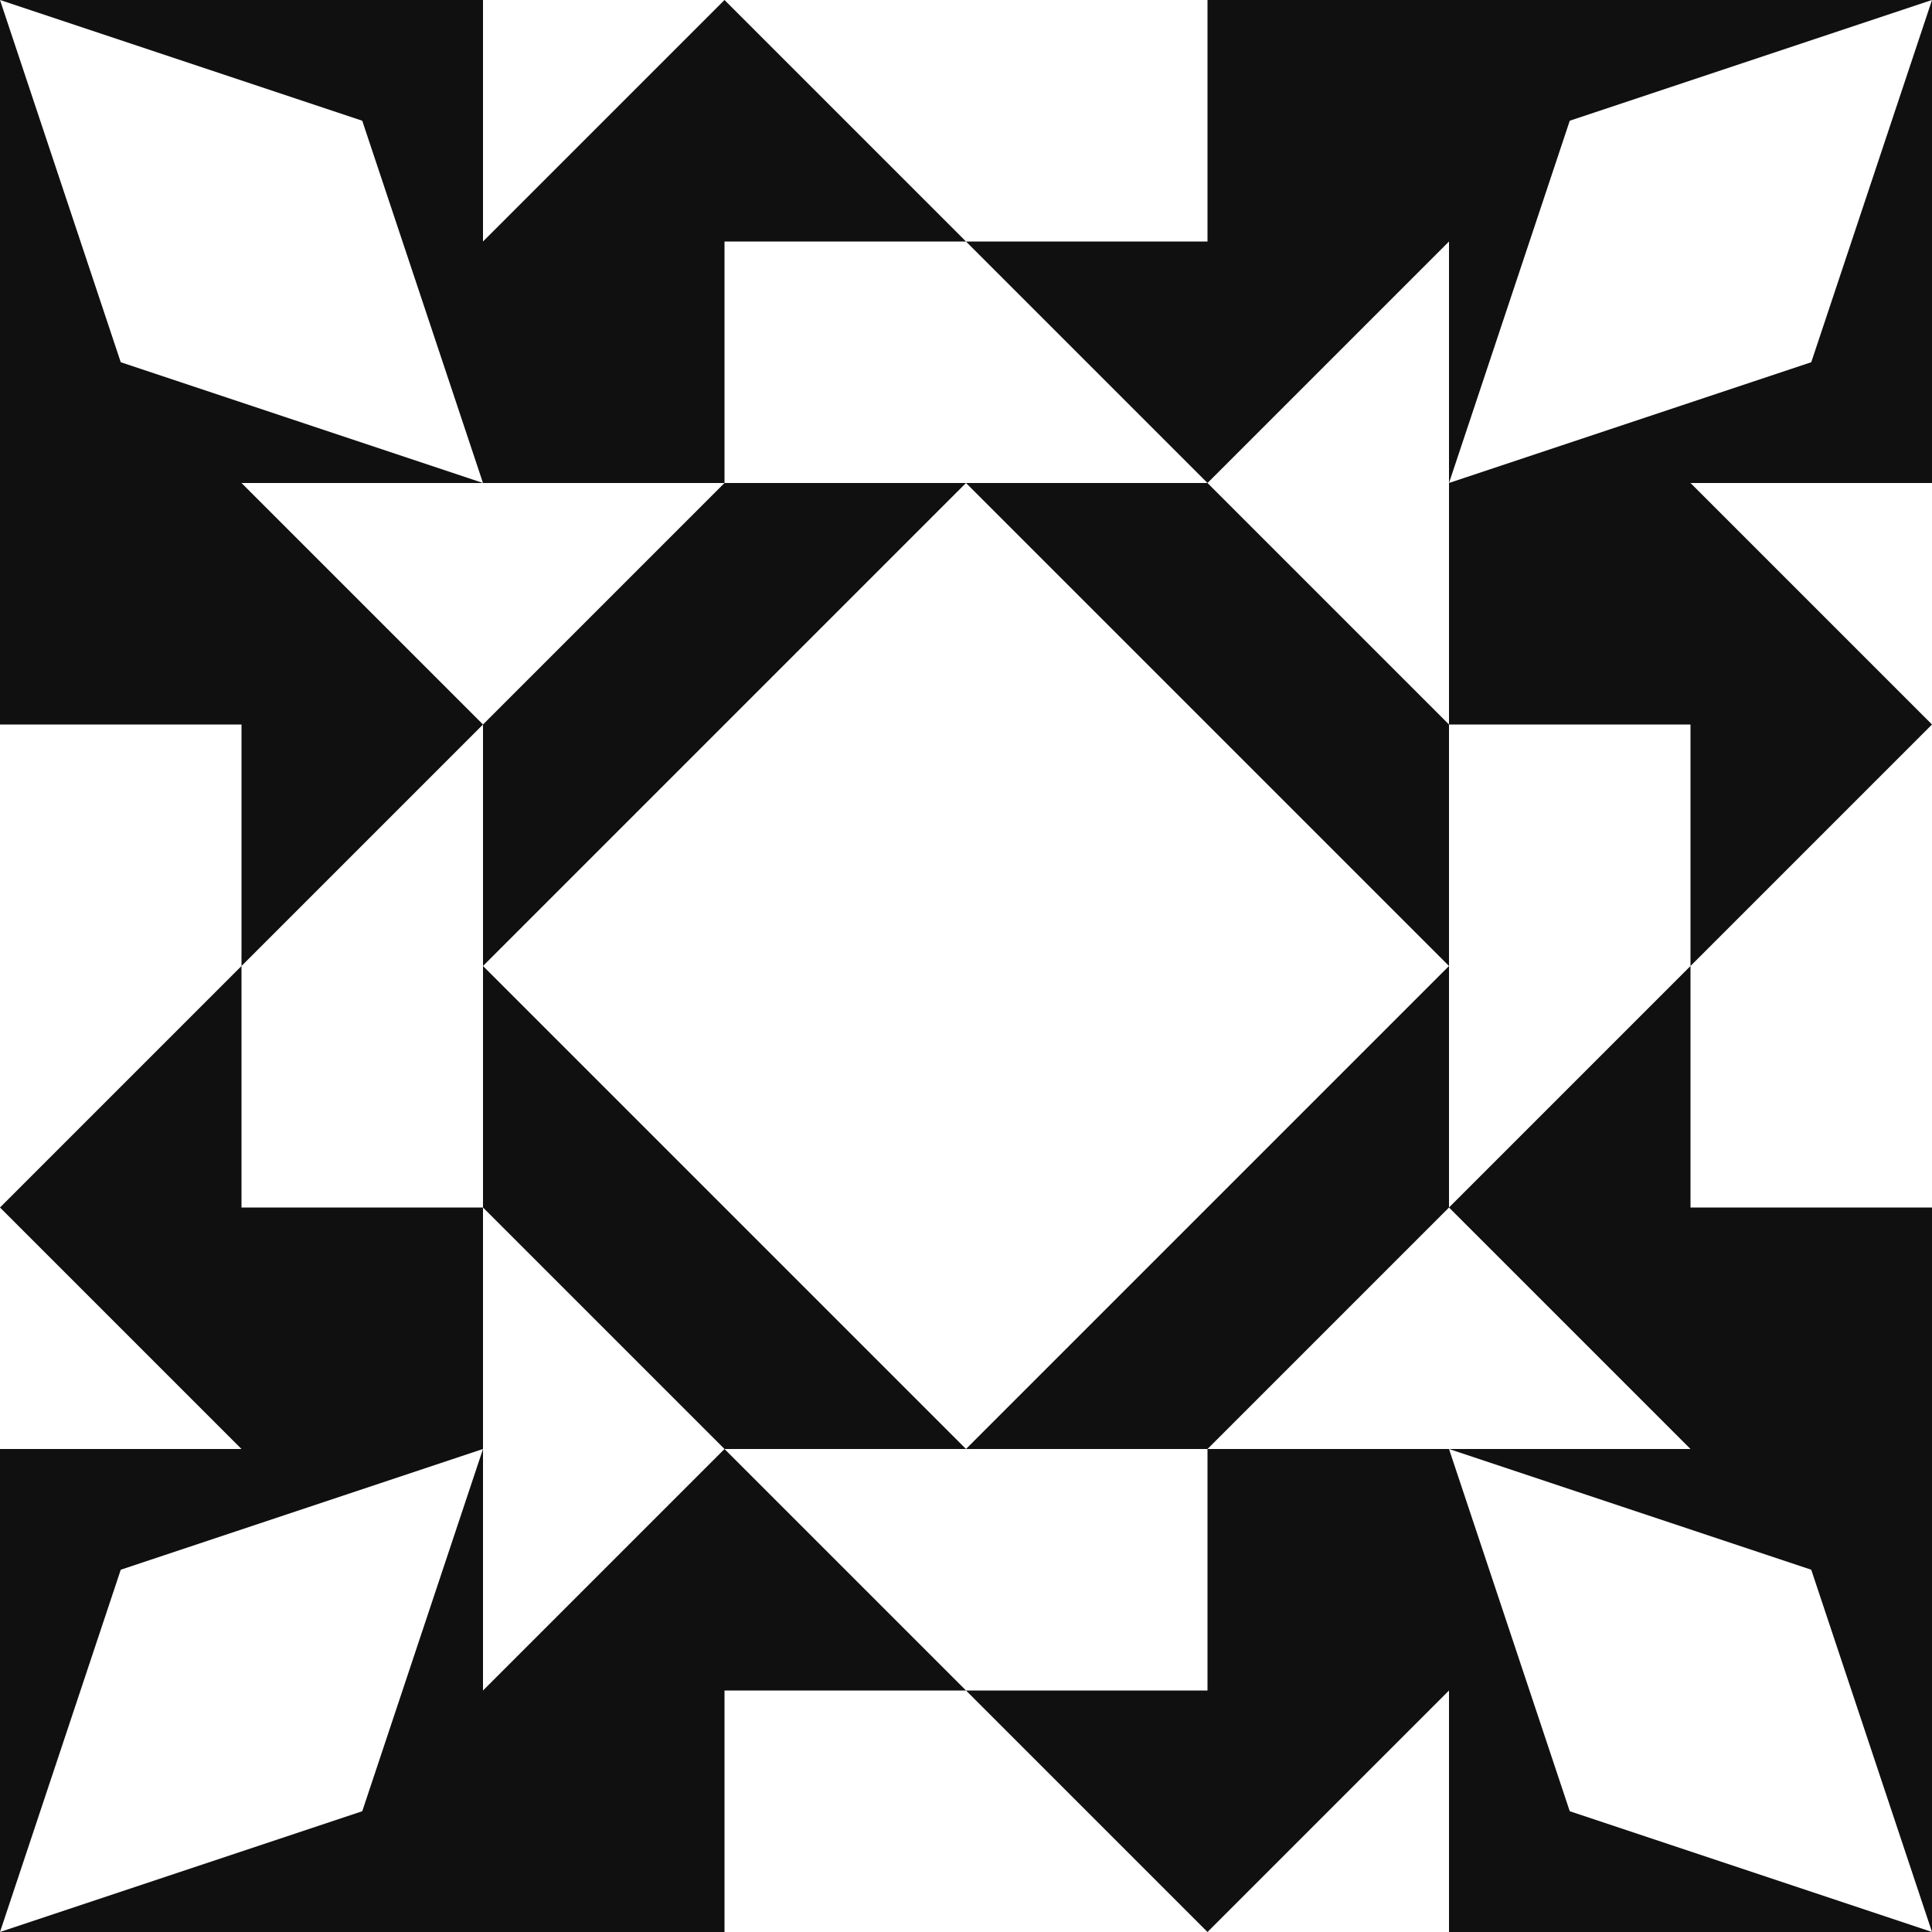 <?xml version="1.0" standalone="no"?>
<!DOCTYPE svg PUBLIC
   "-//W3C//DTD SVG 1.1/EN"
   "http://www.w3.org/Graphics/SVG/1.1/DTD/svg11.dtd">

<svg width="480" height="480" version="1.1"
     xmlns="http://www.w3.org/2000/svg">
  <title>a boring SVG shape</title>
  <desc>
    Lua generator commit: 2472d776
    Generated from hex: 11123e66 b6a2eb0a
    1 1 shape=7 turn=3 invert=0
    2 1 shape=7 turn=4 invert=0
    2 2 shape=7 turn=5 invert=0
    1 2 shape=7 turn=6 invert=0
    0 0 shape=13 turn=3 invert=1
    3 0 shape=13 turn=4 invert=1
    3 3 shape=13 turn=5 invert=1
    0 3 shape=13 turn=6 invert=1
    1 0 shape=9 turn=2 invert=0
    2 0 shape=9 turn=0 invert=0
    3 1 shape=9 turn=3 invert=0
    3 2 shape=9 turn=1 invert=0
    2 3 shape=9 turn=4 invert=0
    1 3 shape=9 turn=2 invert=0
    0 2 shape=9 turn=5 invert=0
    0 1 shape=9 turn=3 invert=0
  </desc>
  <path d="M 120 240 L 120 180 L 180 120 L 240 120 Z" fill="#101010" />
  <path d="M 240 120 L 300 120 L 360 180 L 360 240 Z" fill="#101010" />
  <path d="M 360 240 L 360 300 L 300 360 L 240 360 Z" fill="#101010" />
  <path d="M 240 360 L 180 360 L 120 300 L 120 240 Z" fill="#101010" />
  <path d="M 0 0 L 90 30 L 120 120 L 30 90 Z M 0 120 L 120 120 L 120 0 L 0 0 Z" fill="#101010" />
  <path d="M 480 0 L 450 90 L 360 120 L 390 30 Z M 360 0 L 360 120 L 480 120 L 480 0 Z" fill="#101010" />
  <path d="M 480 480 L 390 450 L 360 360 L 450 390 Z M 480 360 L 360 360 L 360 480 L 480 480 Z" fill="#101010" />
  <path d="M 0 480 L 30 390 L 120 360 L 90 450 Z M 120 480 L 120 360 L 0 360 L 0 480 Z" fill="#101010" />
  <path d="M 180 120 L 120 120 L 120 60 L 180 0 L 240 60 L 180 60 Z" fill="#101010" />
  <path d="M 300 0 L 360 0 L 360 60 L 300 120 L 240 60 L 300 60 Z" fill="#101010" />
  <path d="M 360 180 L 360 120 L 420 120 L 480 180 L 420 240 L 420 180 Z" fill="#101010" />
  <path d="M 480 300 L 480 360 L 420 360 L 360 300 L 420 240 L 420 300 Z" fill="#101010" />
  <path d="M 300 360 L 360 360 L 360 420 L 300 480 L 240 420 L 300 420 Z" fill="#101010" />
  <path d="M 180 480 L 120 480 L 120 420 L 180 360 L 240 420 L 180 420 Z" fill="#101010" />
  <path d="M 120 300 L 120 360 L 60 360 L 0 300 L 60 240 L 60 300 Z" fill="#101010" />
  <path d="M 0 180 L 0 120 L 60 120 L 120 180 L 60 240 L 60 180 Z" fill="#101010" />
</svg>
